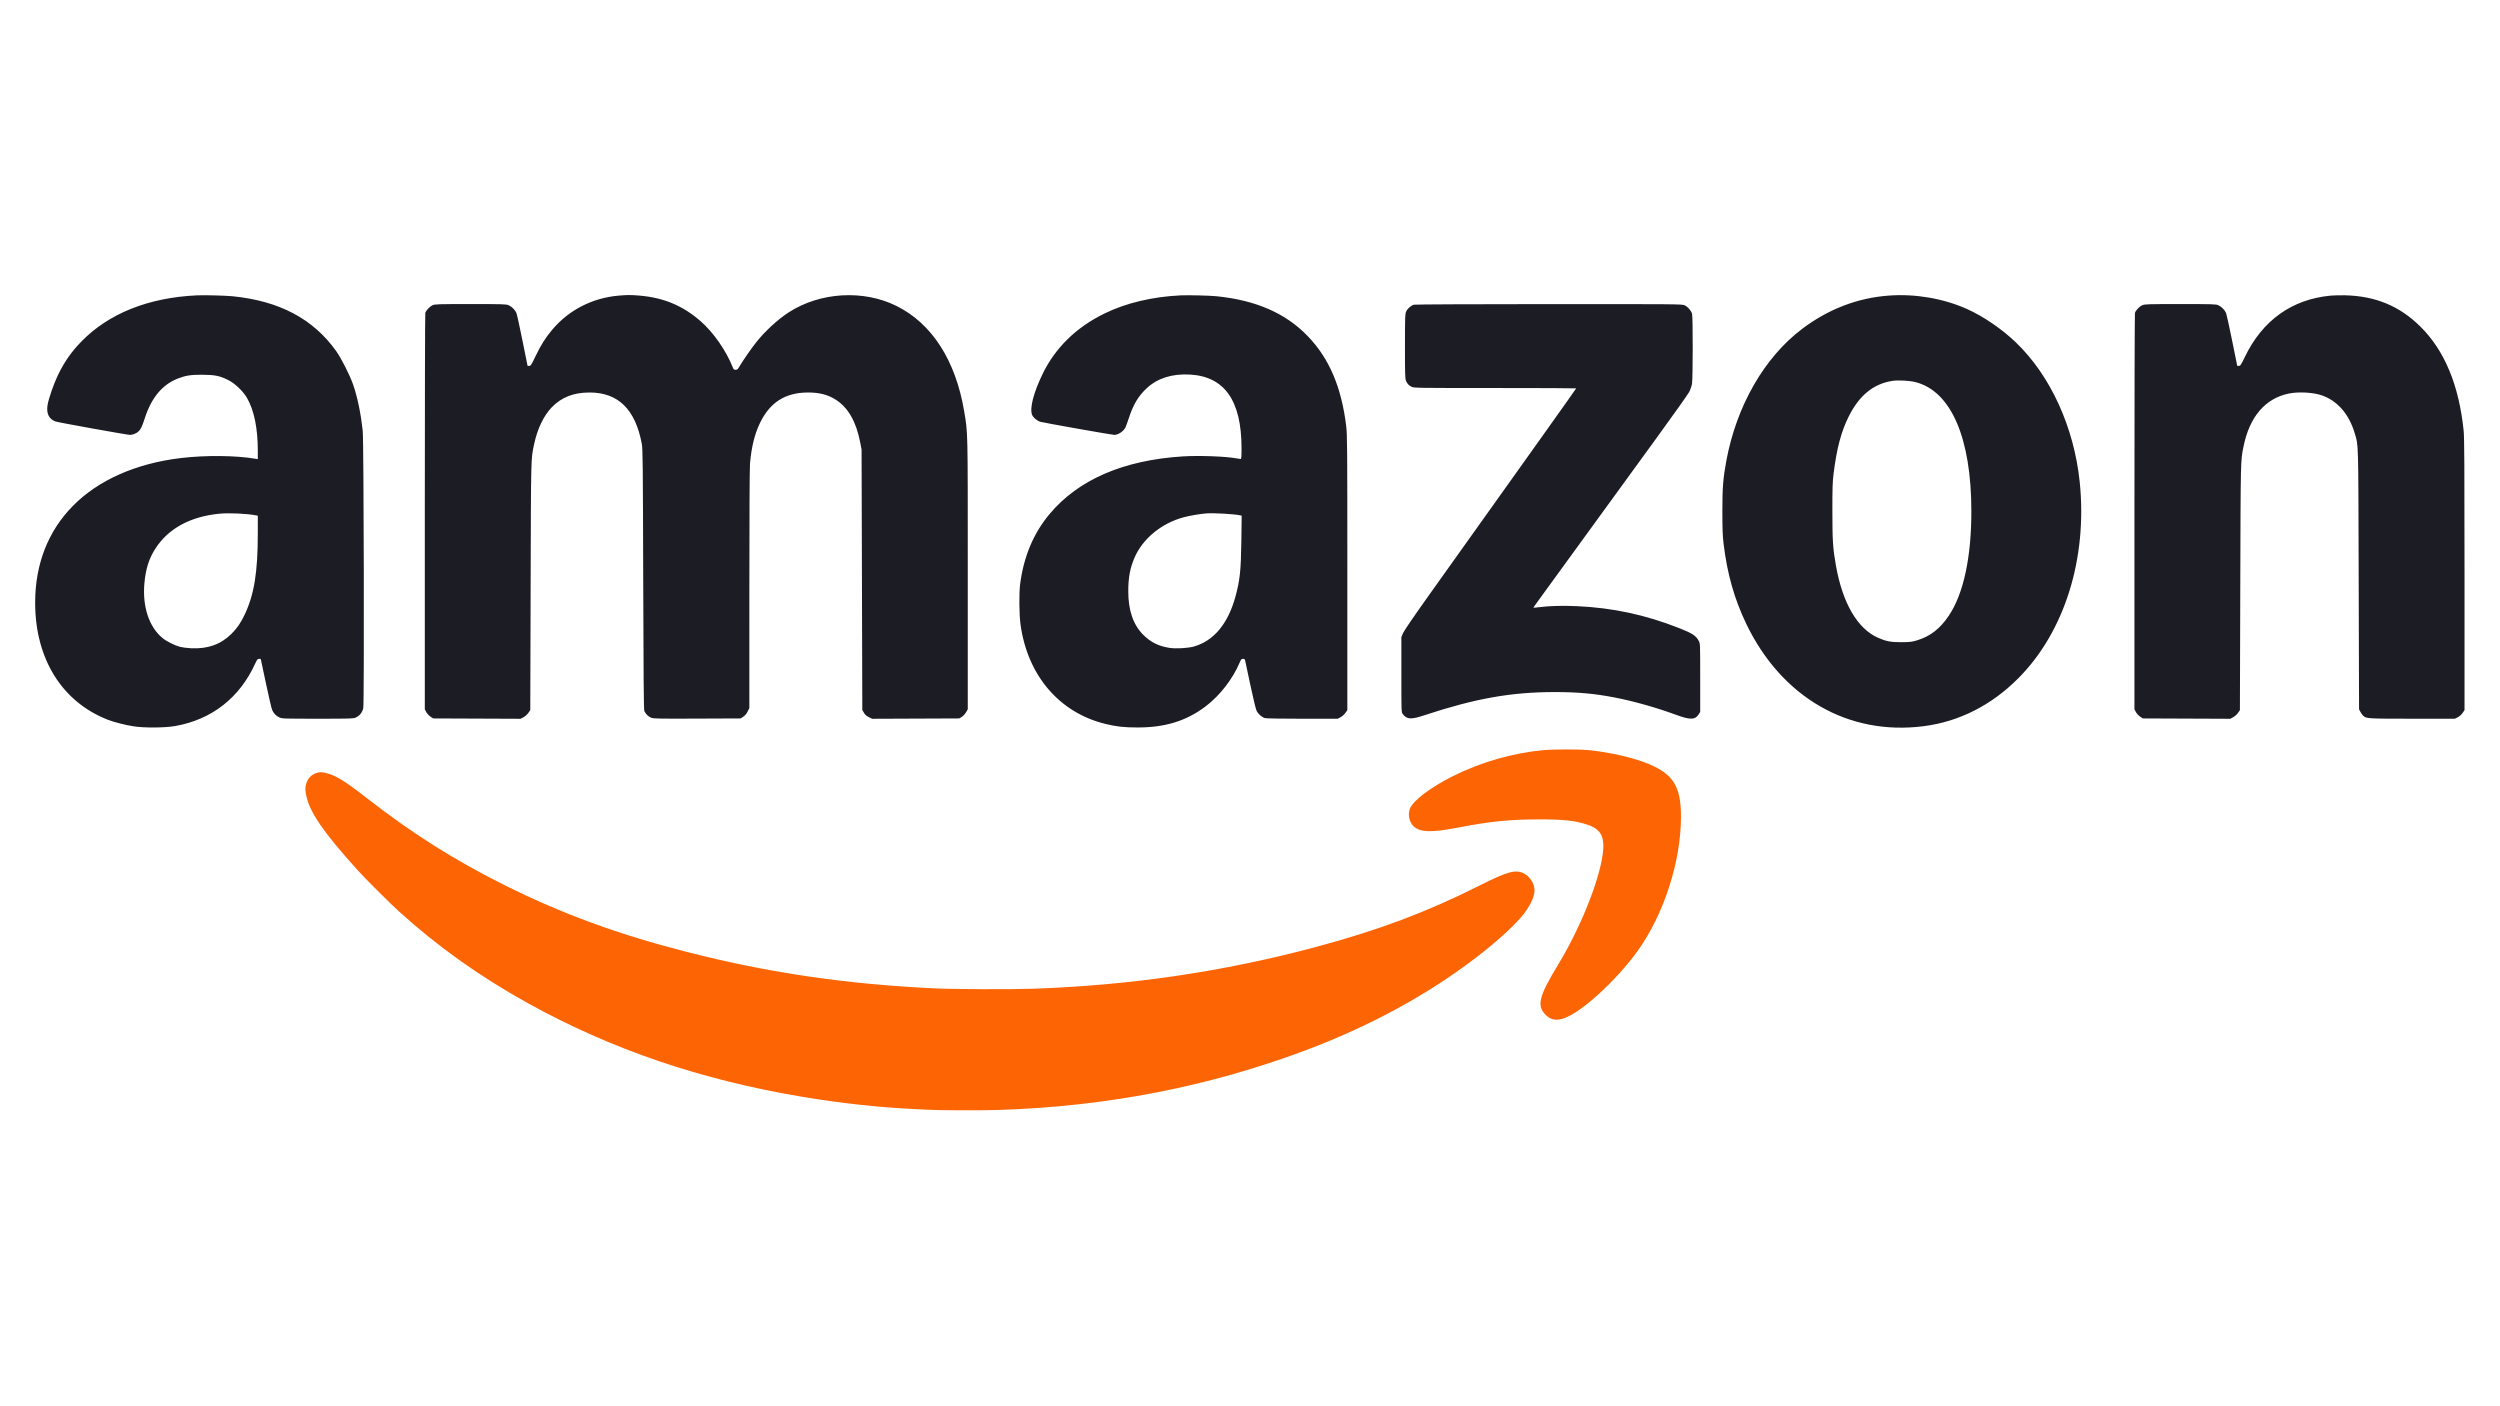 <svg xmlns="http://www.w3.org/2000/svg" width="3840" height="2160" viewBox="0 0 3840 2160" version="1.1"><path d="M 2371.500 1152.106 C 2323.631 1156.554, 2275.085 1170.460, 2231.588 1192.185 C 2198.495 1208.713, 2171.622 1228.804, 2165.980 1241.234 C 2161.989 1250.028, 2164.305 1262.387, 2171.198 1269.077 C 2181.005 1278.593, 2198.878 1279.092, 2240.500 1271.012 C 2287.553 1261.876, 2319.041 1258.637, 2361.500 1258.565 C 2401.621 1258.496, 2418.890 1260.317, 2438 1266.630 C 2459.399 1273.700, 2465.510 1285.591, 2461.699 1312.746 C 2455.783 1354.897, 2426.921 1426.285, 2393.675 1481 C 2363.330 1530.941, 2359.910 1545, 2374.627 1559.295 C 2382.255 1566.704, 2390.228 1568.084, 2402.262 1564.079 C 2428.930 1555.205, 2483.315 1505.434, 2515.577 1460.378 C 2555.926 1404.029, 2582.072 1322.861, 2581.980 1254.241 C 2581.919 1208.408, 2570.397 1189.463, 2533 1173.704 C 2509.502 1163.801, 2471.782 1155.151, 2438.500 1152.032 C 2425.758 1150.838, 2384.660 1150.884, 2371.500 1152.106 M 485.759 1187.423 C 477.872 1190.238, 472.845 1195.543, 470.416 1203.614 C 468.612 1209.607, 468.633 1213.309, 470.524 1222.463 C 475.780 1247.909, 497.283 1279.040, 549.500 1336.801 C 561.165 1349.705, 598.050 1386.504, 612.500 1399.655 C 671.564 1453.408, 737.389 1500.274, 811 1540.982 C 939.719 1612.167, 1076.262 1658.652, 1234 1684.989 C 1290.855 1694.482, 1353.438 1701.288, 1404 1703.476 C 1411.425 1703.797, 1420.650 1704.277, 1424.500 1704.543 C 1438.331 1705.499, 1507.031 1705.741, 1533 1704.925 C 1698.910 1699.714, 1855.079 1669.494, 2003.967 1613.786 C 2104.384 1576.215, 2193.887 1527.444, 2269.500 1469.096 C 2301.663 1444.277, 2329.389 1418.683, 2341.174 1402.933 C 2351.433 1389.224, 2357 1376.758, 2357 1367.497 C 2357 1357.457, 2350.047 1346.379, 2340.767 1341.633 C 2327.975 1335.091, 2315.931 1338.389, 2272 1360.464 C 2190.345 1401.496, 2117.264 1428.880, 2020 1454.889 C 1879.272 1492.522, 1736.625 1513.521, 1586.500 1518.706 C 1553.075 1519.860, 1464.539 1519.528, 1435.500 1518.140 C 1299.156 1511.620, 1181.164 1494.310, 1056.500 1462.537 C 949.531 1435.274, 863.174 1403.648, 774 1359.081 C 697.411 1320.804, 632.842 1279.946, 563.210 1225.699 C 530.267 1200.036, 516.116 1191.277, 501.540 1187.532 C 494.347 1185.683, 490.704 1185.658, 485.759 1187.423" stroke="none" fill="#fc6404" fill-rule="evenodd"/><path d="M 302.500 453.667 C 228.041 457.074, 166.842 481.542, 124.937 524.660 C 109.479 540.566, 98.835 555.829, 88.985 576.213 C 82.397 589.848, 74.632 612.286, 73.029 622.318 C 70.994 635.057, 75.173 643.681, 85.170 647.372 C 89.153 648.843, 195.577 668.007, 199.691 667.994 C 203.378 667.983, 209.028 665.847, 212.013 663.336 C 216.005 659.977, 218.105 655.732, 222.497 642.145 C 232.608 610.868, 249.340 590.772, 272.985 581.506 C 285.103 576.757, 293.247 575.492, 311 575.603 C 330.347 575.724, 338.078 577.366, 351.287 584.163 C 361.212 589.271, 373.522 601.075, 379.272 611 C 390.300 630.034, 395.962 657.595, 395.990 692.381 L 396 705.262 392.250 704.623 C 362.178 699.497, 315.644 699.056, 278 703.539 C 208.787 711.781, 150.834 737.479, 111.754 777.256 C 73.787 815.901, 54.006 866.700, 54.001 925.576 C 53.994 1011.640, 94.830 1077.638, 165.275 1105.412 C 174.762 1109.153, 192.508 1113.683, 205.500 1115.681 C 222.112 1118.235, 253.725 1117.963, 269.500 1115.129 C 325.514 1105.067, 368.015 1071.798, 391.989 1019.250 C 394.861 1012.953, 395.638 1012, 397.898 1012.002 L 400.500 1012.004 408.398 1049.252 C 412.742 1069.738, 417.073 1088.300, 418.023 1090.500 C 420.324 1095.828, 424.072 1099.677, 429.246 1102.025 C 433.283 1103.857, 436.284 1103.956, 488 1103.956 C 538.581 1103.956, 542.788 1103.825, 546.509 1102.135 C 552.406 1099.456, 556.623 1094.131, 557.965 1087.671 C 559.618 1079.704, 558.829 676.905, 557.130 661.500 C 554.151 634.501, 548.988 609.739, 542.346 590.593 C 537.339 576.158, 524.127 550.087, 516.245 539.088 C 480.746 489.550, 428.905 462.185, 357 455.028 C 345.874 453.921, 314.232 453.131, 302.500 453.667 M 950 454.107 C 909.817 457.626, 873.581 476.261, 848.223 506.448 C 837.785 518.873, 830.618 530.259, 822.440 547.407 C 816.173 560.549, 815.250 561.962, 812.926 561.980 L 810.353 562 802.537 523.250 C 798.239 501.938, 794.086 482.925, 793.310 481 C 791.423 476.320, 786.399 471.173, 781.500 468.900 C 777.758 467.164, 773.986 467.044, 723 467.044 C 672.419 467.044, 668.212 467.175, 664.491 468.865 C 659.875 470.962, 654.378 476.791, 653.264 480.768 C 652.844 482.271, 652.500 619.850, 652.500 786.500 L 652.500 1089.500 654.770 1093.749 C 656.018 1096.086, 658.910 1099.236, 661.196 1100.749 L 665.352 1103.500 732.468 1103.777 L 799.584 1104.054 804.042 1101.700 C 806.494 1100.406, 809.850 1097.430, 811.500 1095.087 L 814.500 1090.828 815.052 900.664 C 815.642 697.084, 815.425 705.852, 820.462 682 C 825.314 659.023, 835.192 638.367, 847.345 625.785 C 862.437 610.161, 880.869 602.908, 905.557 602.880 C 949.493 602.831, 975.853 628.662, 985.756 681.470 C 987.300 689.701, 987.496 708.151, 987.975 890 C 988.363 1037.368, 988.801 1090.168, 989.652 1092.056 C 991.727 1096.664, 995.981 1100.828, 1000.278 1102.458 C 1004.025 1103.880, 1011.993 1104.029, 1071.074 1103.780 L 1137.647 1103.500 1141.701 1100.817 C 1144.342 1099.069, 1146.668 1096.300, 1148.377 1092.871 L 1151 1087.607 1151.009 905.554 C 1151.014 792.345, 1151.396 719.151, 1152.019 712 C 1154.255 686.333, 1159.150 666.506, 1167.470 649.415 C 1182.844 617.835, 1206.377 602.941, 1241 602.879 C 1258.740 602.846, 1271.947 606.288, 1284.014 614.087 C 1302.836 626.253, 1315.133 647.772, 1321.195 679.152 L 1323.387 690.500 1323.944 890.500 L 1324.500 1090.500 1326.947 1094.773 C 1328.723 1097.875, 1330.797 1099.732, 1334.513 1101.550 L 1339.633 1104.055 1406.566 1103.777 L 1473.500 1103.500 1477.259 1101.163 C 1479.326 1099.878, 1482.251 1096.728, 1483.759 1094.163 L 1486.500 1089.500 1486.500 882 C 1486.500 655.995, 1486.723 665.993, 1480.919 631.500 C 1467.807 553.572, 1431.516 497.086, 1377.165 470.009 C 1326.294 444.666, 1259.784 448.580, 1211.500 479.756 C 1195.084 490.355, 1175.750 508.074, 1162.131 525 C 1154.519 534.460, 1140.802 554.208, 1135.562 563.250 C 1133.274 567.200, 1132.319 568, 1129.897 568 C 1127.400 568, 1126.744 567.393, 1125.304 563.750 C 1115.378 538.639, 1095.727 510.452, 1076.319 493.484 C 1048.987 469.588, 1019.679 457.272, 982.500 454.058 C 969.057 452.896, 963.738 452.904, 950 454.107 M 1813.500 453.681 C 1769.800 455.783, 1729.722 465.327, 1696.500 481.543 C 1653.100 502.727, 1620.879 534.214, 1601.376 574.500 C 1587.361 603.448, 1581.246 627.473, 1585.376 637.357 C 1587.104 641.494, 1592.934 646.364, 1597.959 647.870 C 1602.834 649.330, 1708.193 668, 1711.561 668 C 1717.378 668, 1725.535 662.646, 1728.571 656.835 C 1729.337 655.369, 1731.718 648.828, 1733.862 642.298 C 1740.822 621.104, 1748.419 608.410, 1761.399 596.287 C 1777.758 581.010, 1800.156 573.873, 1827.285 575.293 C 1880.799 578.094, 1906.956 615.163, 1906.992 688.250 C 1906.998 701.731, 1906.734 705, 1905.636 705 C 1904.887 705, 1902.019 704.573, 1899.265 704.050 C 1883.096 700.984, 1841.869 699.467, 1817 701.024 C 1725.664 706.740, 1656.517 736.610, 1612.181 789.500 C 1587.422 819.035, 1572.338 855.008, 1566.895 897.500 C 1565.133 911.255, 1565.423 943.238, 1567.448 958.500 C 1577.858 1036.945, 1626.816 1094.581, 1697.752 1111.898 C 1715.088 1116.131, 1726.324 1117.372, 1747.500 1117.392 C 1789.666 1117.432, 1821.898 1107.463, 1851.545 1085.212 C 1873.279 1068.901, 1893.581 1042.844, 1904.096 1017.767 C 1906.184 1012.787, 1906.859 1012.032, 1909.231 1012.017 C 1911.250 1012.004, 1912.097 1012.587, 1912.481 1014.250 C 1912.767 1015.487, 1916.377 1032.450, 1920.505 1051.944 C 1924.632 1071.438, 1928.947 1089.326, 1930.094 1091.695 C 1932.559 1096.785, 1938.109 1101.654, 1943 1103.015 C 1945.071 1103.591, 1968.580 1103.991, 2000.593 1103.994 L 2054.685 1104 2059.093 1101.673 C 2061.517 1100.394, 2064.850 1097.430, 2066.500 1095.087 L 2069.500 1090.827 2069.500 879.664 C 2069.500 682.661, 2069.380 667.528, 2067.707 654 C 2060.319 594.272, 2041.693 550.672, 2009.019 516.623 C 1975.077 481.253, 1929.697 461.315, 1868.840 455.035 C 1858.251 453.942, 1824.989 453.129, 1813.500 453.681 M 2901.500 454.004 C 2853.277 457.524, 2808.413 474.720, 2768.118 505.127 C 2709.970 549.007, 2667.192 623.495, 2651.611 708 C 2646.648 734.919, 2645.557 748.884, 2645.557 785.500 C 2645.557 811.841, 2645.958 822.879, 2647.339 834.500 C 2652.834 880.740, 2663.810 919.713, 2682.063 957.798 C 2736.412 1071.202, 2838.993 1130.436, 2955 1115.402 C 3009.386 1108.354, 3058.755 1083.325, 3100.110 1041.834 C 3171.209 970.502, 3206.540 857.556, 3194.436 740.290 C 3185.750 656.139, 3149.490 576.862, 3096.403 525.953 C 3074.899 505.331, 3046.671 486.022, 3021.500 474.717 C 2985.350 458.481, 2942.203 451.034, 2901.500 454.004 M 3579.500 454.116 C 3520.248 459.835, 3475.118 492.164, 3448.114 548.234 C 3442.189 560.536, 3441.234 561.969, 3438.950 561.984 L 3436.400 562 3428.555 523.250 C 3424.240 501.938, 3420.078 482.925, 3419.304 481 C 3417.426 476.324, 3412.403 471.175, 3407.500 468.900 C 3403.758 467.164, 3399.986 467.044, 3349 467.044 C 3298.419 467.044, 3294.212 467.175, 3290.491 468.865 C 3285.875 470.962, 3280.378 476.791, 3279.264 480.768 C 3278.844 482.271, 3278.500 619.850, 3278.500 786.500 L 3278.500 1089.500 3280.770 1093.749 C 3282.018 1096.086, 3284.910 1099.236, 3287.196 1100.749 L 3291.352 1103.500 3358.468 1103.777 L 3425.584 1104.054 3430.042 1101.700 C 3432.494 1100.406, 3435.850 1097.430, 3437.500 1095.087 L 3440.500 1090.828 3441.065 901.164 C 3441.655 703.108, 3441.540 708.109, 3446.027 685.935 C 3455.282 640.196, 3479.367 611.970, 3515.500 604.518 C 3530.699 601.384, 3553.447 602.670, 3566.809 607.421 C 3590.638 615.893, 3608.281 636.366, 3616.860 665.500 C 3622.718 685.392, 3622.335 671.317, 3622.943 889.500 L 3623.500 1089.500 3625.644 1093.500 C 3626.823 1095.700, 3628.705 1098.330, 3629.827 1099.345 C 3634.800 1103.842, 3635.904 1103.910, 3705.038 1103.956 L 3770.576 1104 3775.025 1101.750 C 3777.626 1100.434, 3780.725 1097.699, 3782.487 1095.164 L 3785.500 1090.827 3785.500 882.664 C 3785.500 715.978, 3785.233 671.910, 3784.162 661.500 C 3776.953 591.455, 3754.806 538.233, 3717.580 501.500 C 3685.663 470.005, 3648.823 454.721, 3602.070 453.579 C 3594.606 453.396, 3584.450 453.638, 3579.500 454.116 M 2171.685 468.017 C 2167.120 469.387, 2161.919 473.968, 2159.913 478.384 C 2158.170 482.223, 2158.042 485.812, 2158.022 531.782 C 2158.003 573.904, 2158.223 581.599, 2159.538 584.746 C 2161.523 589.496, 2163.627 591.767, 2168.210 594.106 C 2171.792 595.935, 2176.226 596, 2296.460 596 C 2364.957 596, 2421 596.240, 2421 596.533 C 2421 597.074, 2349.875 697, 2196.281 912.248 C 2172.302 945.853, 2156.604 968.783, 2155.034 972.500 L 2152.500 978.500 2152.500 1036.176 C 2152.500 1092.869, 2152.535 1093.900, 2154.562 1096.615 C 2160.877 1105.074, 2167.141 1105.481, 2187.500 1098.752 C 2265.987 1072.812, 2321.078 1063, 2388.237 1063 C 2422.747 1063, 2449.051 1065.356, 2479 1071.130 C 2509.375 1076.987, 2543.587 1086.615, 2574.895 1098.117 C 2595.949 1105.852, 2603.479 1105.766, 2608.798 1097.730 L 2611.500 1093.646 2611.500 1041.073 C 2611.500 989.084, 2611.476 988.456, 2609.338 984.500 C 2604.899 976.290, 2599.599 972.832, 2579 964.710 C 2527.145 944.263, 2476.784 933.468, 2422 931.057 C 2400.609 930.116, 2380.137 930.610, 2366.441 932.397 C 2360.424 933.182, 2355.387 933.714, 2355.249 933.578 C 2355.111 933.442, 2358.752 928.194, 2363.340 921.916 C 2367.928 915.637, 2399.789 871.800, 2434.141 824.500 C 2468.494 777.200, 2517.953 709.164, 2544.050 673.308 C 2570.148 637.452, 2592.926 605.335, 2594.668 601.937 C 2596.411 598.538, 2598.324 592.963, 2598.918 589.547 C 2600.303 581.594, 2600.388 486.936, 2599.015 482 C 2597.654 477.108, 2592.393 471.083, 2587.571 468.893 C 2583.652 467.113, 2575.870 467.046, 2379 467.108 C 2266.525 467.143, 2173.233 467.552, 2171.685 468.017 M 2906.539 585.042 C 2877.591 589.600, 2855.742 607.412, 2839.740 639.500 C 2827.979 663.085, 2821.265 688.453, 2816.315 728.010 C 2814.813 740.015, 2814.506 749.875, 2814.525 785.500 C 2814.548 830.803, 2815.352 842.905, 2820.095 869.315 C 2830.434 926.890, 2853.138 965.673, 2884.668 979.617 C 2897.081 985.106, 2904.386 986.486, 2920.500 986.387 C 2933.756 986.304, 2936.547 985.979, 2944.500 983.589 C 2964.865 977.469, 2980.015 965.674, 2993.589 945.371 C 3015.995 911.856, 3028 856.084, 3028 785.500 C 3028 672.859, 2996.977 601.017, 2942.249 586.922 C 2933.251 584.604, 2915.316 583.660, 2906.539 585.042 M 337.056 789.041 C 292.584 793.328, 258.697 811.717, 238.909 842.301 C 228.872 857.814, 223.853 873.489, 221.820 895.667 C 218.538 931.493, 228.825 962.818, 249.500 979.955 C 255.543 984.964, 268.305 991.399, 276.500 993.569 C 279.800 994.443, 287.557 995.410, 293.739 995.718 C 319.091 996.981, 339.177 989.790, 355.498 973.607 C 364.276 964.903, 369.766 956.881, 376.013 943.630 C 390.513 912.870, 396 878.516, 396 818.500 L 396 792.159 393.250 791.612 C 379.548 788.887, 351.820 787.618, 337.056 789.041 M 1852.500 788.619 C 1843.049 789.378, 1827.176 792.097, 1818.255 794.485 C 1783.909 803.676, 1754.784 827.733, 1742.371 857.165 C 1735.648 873.107, 1733.050 887.261, 1733.020 908.119 C 1732.977 937.705, 1740.777 960.130, 1756.459 975.500 C 1767.805 986.621, 1779.755 992.536, 1796.023 995.082 C 1806.269 996.685, 1824.508 995.681, 1833.973 992.992 C 1864.136 984.424, 1885.991 958.340, 1897.379 917.320 C 1904.485 891.722, 1906.111 876.633, 1906.707 830.795 L 1907.209 792.091 1904.855 791.555 C 1895.793 789.493, 1863.884 787.704, 1852.500 788.619" stroke="none" fill="#1c1c24" fill-rule="evenodd"/></svg>